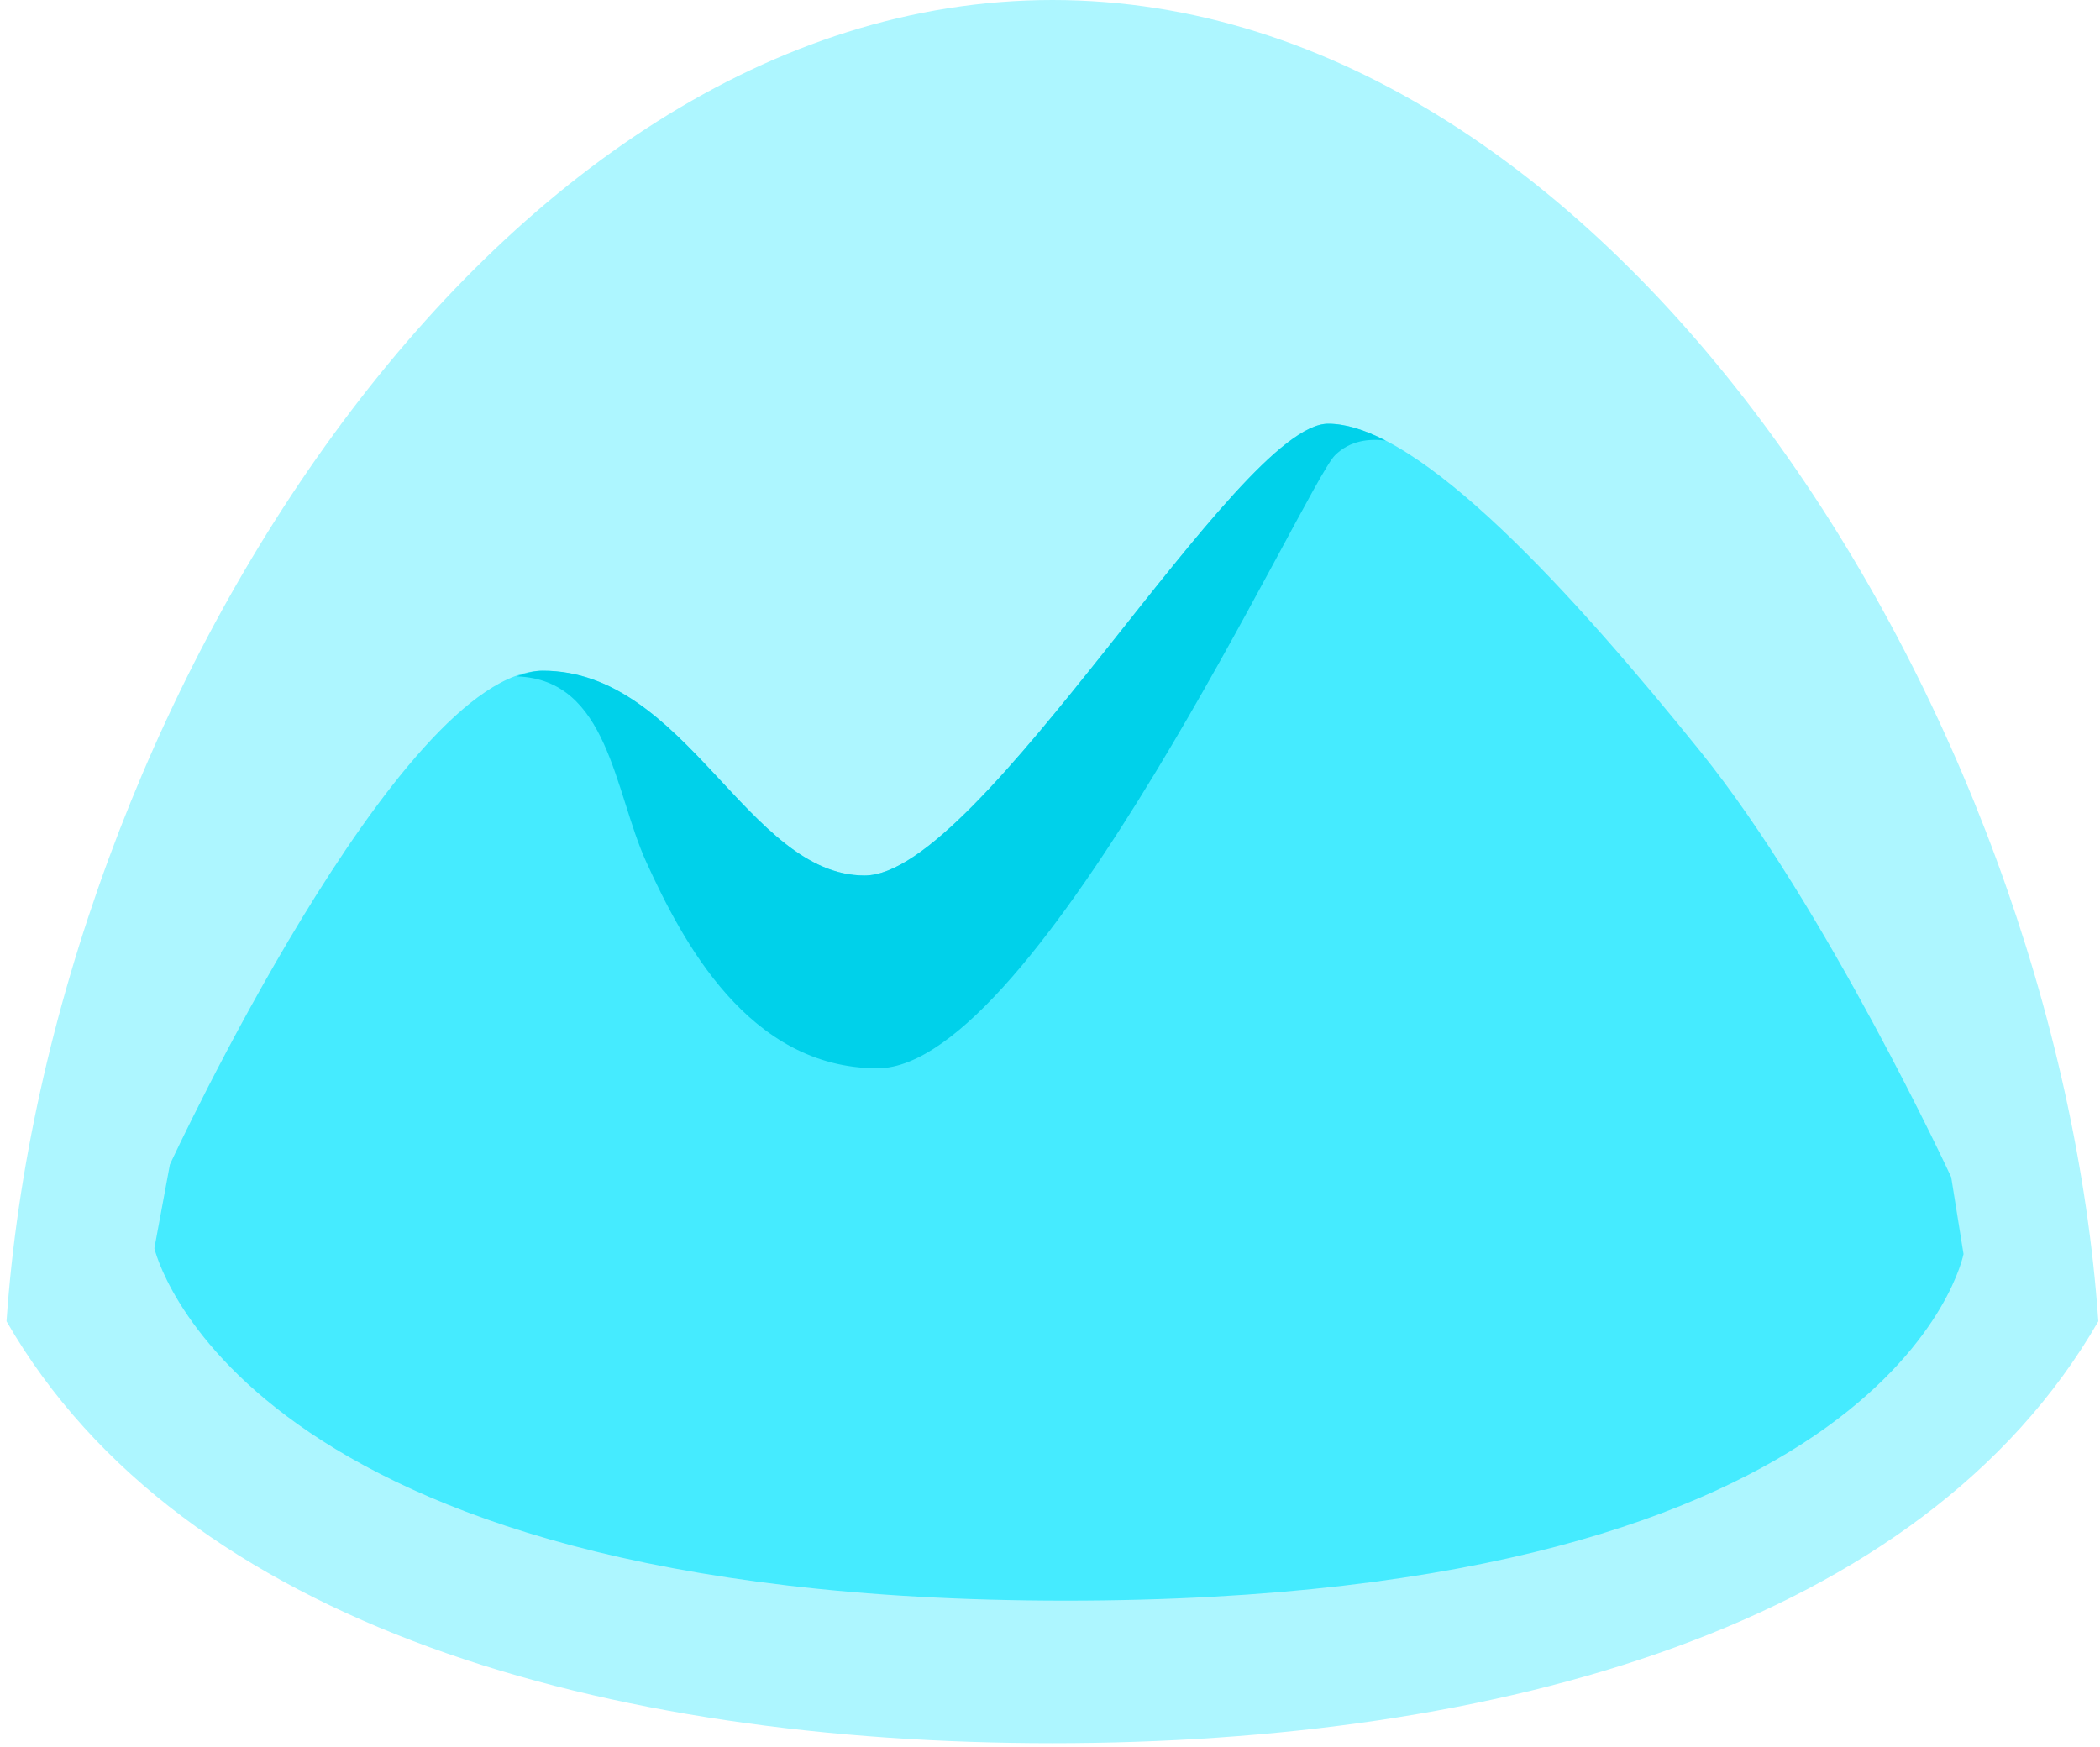 <?xml version="1.0" encoding="UTF-8" standalone="no"?>
<svg width="256px" height="213px" viewBox="0 0 256 213" version="1.1" xmlns="http://www.w3.org/2000/svg" xmlns:xlink="http://www.w3.org/1999/xlink" preserveAspectRatio="xMidYMid">
	<g>
		<path d="M128.301,0 C59.66,0 5.883,87.329 0.795,161.089 C22.335,198.473 74.278,212.525 128.301,212.525 C182.32,212.525 234.266,198.473 255.795,161.089 C250.707,87.329 196.938,0 128.301,0" fill="#adf6ff"></path>
		<path d="M237.861,143.519 C237.861,143.519 222.701,110.744 207.291,91.622 C191.871,72.492 173.04,51.661 161.906,51.661 C150.778,51.661 119.67,106.74 105.399,106.74 C91.125,106.74 83.707,81.772 66.158,81.772 C48.602,81.772 20.71,141.981 20.71,141.981 L18.82,152.188 C18.82,152.188 28.51,195.149 129.884,195.149 C231.262,195.149 239.364,152.893 239.364,152.893 L237.861,143.519" fill="#45ebff"></path>
		<path d="M106.987,130.245 C91.243,130.245 83.172,114.711 78.796,105.122 C74.861,96.484 74.18,82.846 63.015,82.464 C64.112,82.029 65.168,81.772 66.158,81.772 C83.707,81.772 91.125,106.74 105.399,106.74 C119.67,106.74 150.778,51.661 161.906,51.661 C164.003,51.661 166.365,52.401 168.928,53.717 C167.032,53.467 164.601,53.641 162.729,55.52 C159.131,59.118 126.477,130.245 106.987,130.245" fill="#00d1ea"></path>
	</g>
</svg>